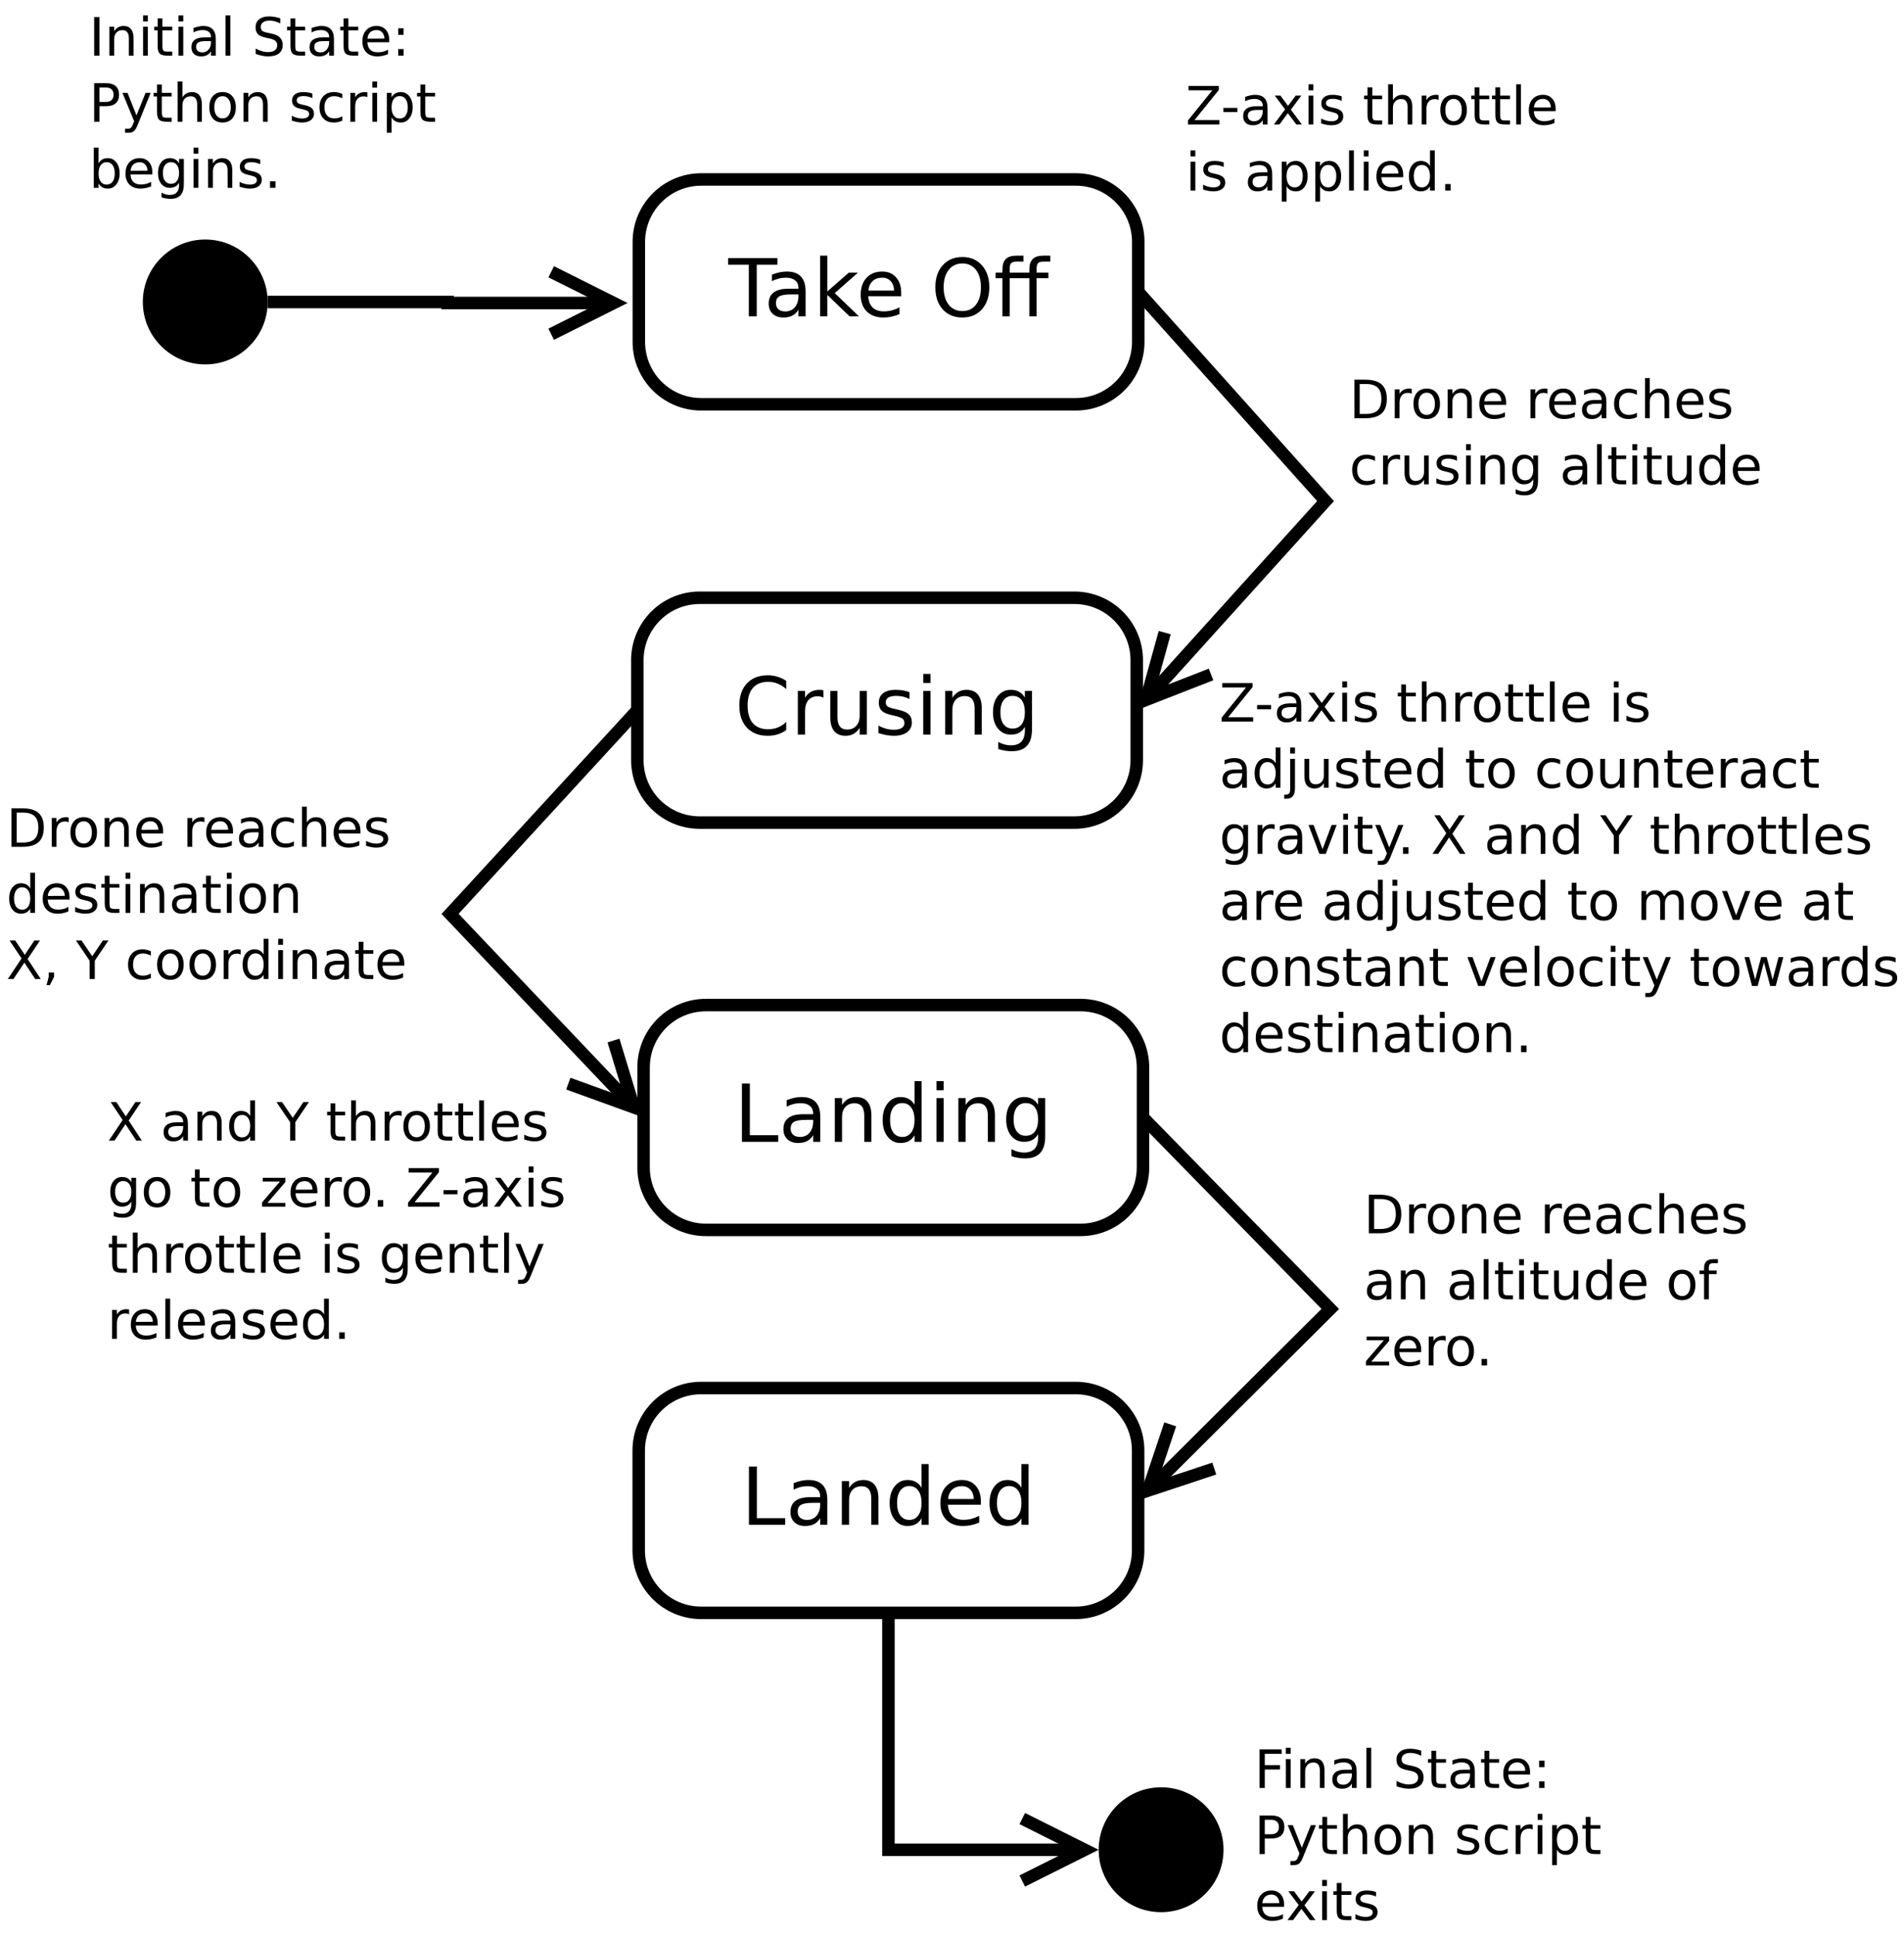 <?xml version="1.0" encoding="UTF-8"?>
<svg xmlns="http://www.w3.org/2000/svg" xmlns:xlink="http://www.w3.org/1999/xlink" width="305pt" height="310pt" viewBox="0 0 305 310" version="1.1">
<defs>
<g>
<symbol overflow="visible" id="glyph0-0">
<path style="stroke:none;" d="M 0.641 2.266 L 0.641 -9.016 L 7.031 -9.016 L 7.031 2.266 Z M 1.359 1.547 L 6.328 1.547 L 6.328 -8.297 L 1.359 -8.297 Z M 1.359 1.547 "/>
</symbol>
<symbol overflow="visible" id="glyph0-1">
<path style="stroke:none;" d="M -0.031 -9.328 L 7.859 -9.328 L 7.859 -8.266 L 4.547 -8.266 L 4.547 0 L 3.281 0 L 3.281 -8.266 L -0.031 -8.266 Z M -0.031 -9.328 "/>
</symbol>
<symbol overflow="visible" id="glyph0-2">
<path style="stroke:none;" d="M 4.391 -3.516 C 3.461 -3.516 2.816 -3.406 2.453 -3.188 C 2.098 -2.977 1.922 -2.617 1.922 -2.109 C 1.922 -1.703 2.051 -1.379 2.312 -1.141 C 2.582 -0.898 2.953 -0.781 3.422 -0.781 C 4.055 -0.781 4.566 -1.004 4.953 -1.453 C 5.336 -1.91 5.531 -2.516 5.531 -3.266 L 5.531 -3.516 Z M 6.672 -4 L 6.672 0 L 5.531 0 L 5.531 -1.062 C 5.27 -0.633 4.941 -0.316 4.547 -0.109 C 4.16 0.086 3.68 0.188 3.109 0.188 C 2.391 0.188 1.816 -0.016 1.391 -0.422 C 0.973 -0.828 0.766 -1.363 0.766 -2.031 C 0.766 -2.82 1.023 -3.414 1.547 -3.812 C 2.078 -4.219 2.867 -4.422 3.922 -4.422 L 5.531 -4.422 L 5.531 -4.531 C 5.531 -5.062 5.352 -5.469 5 -5.75 C 4.656 -6.039 4.172 -6.188 3.547 -6.188 C 3.141 -6.188 2.75 -6.141 2.375 -6.047 C 2 -5.953 1.633 -5.812 1.281 -5.625 L 1.281 -6.672 C 1.695 -6.836 2.102 -6.961 2.5 -7.047 C 2.895 -7.129 3.281 -7.172 3.656 -7.172 C 4.676 -7.172 5.43 -6.906 5.922 -6.375 C 6.422 -5.852 6.672 -5.062 6.672 -4 Z M 6.672 -4 "/>
</symbol>
<symbol overflow="visible" id="glyph0-3">
<path style="stroke:none;" d="M 1.156 -9.719 L 2.312 -9.719 L 2.312 -3.984 L 5.75 -7 L 7.219 -7 L 3.5 -3.719 L 7.375 0 L 5.875 0 L 2.312 -3.422 L 2.312 0 L 1.156 0 Z M 1.156 -9.719 "/>
</symbol>
<symbol overflow="visible" id="glyph0-4">
<path style="stroke:none;" d="M 7.188 -3.781 L 7.188 -3.219 L 1.906 -3.219 C 1.957 -2.426 2.195 -1.82 2.625 -1.406 C 3.051 -1 3.645 -0.797 4.406 -0.797 C 4.844 -0.797 5.27 -0.848 5.688 -0.953 C 6.102 -1.066 6.516 -1.227 6.922 -1.438 L 6.922 -0.359 C 6.516 -0.18 6.094 -0.047 5.656 0.047 C 5.219 0.141 4.781 0.188 4.344 0.188 C 3.219 0.188 2.328 -0.133 1.672 -0.781 C 1.023 -1.438 0.703 -2.32 0.703 -3.438 C 0.703 -4.582 1.008 -5.488 1.625 -6.156 C 2.25 -6.832 3.086 -7.172 4.141 -7.172 C 5.078 -7.172 5.816 -6.863 6.359 -6.25 C 6.91 -5.645 7.188 -4.82 7.188 -3.781 Z M 6.047 -4.125 C 6.035 -4.75 5.859 -5.25 5.516 -5.625 C 5.172 -6 4.719 -6.188 4.156 -6.188 C 3.508 -6.188 2.992 -6.004 2.609 -5.641 C 2.223 -5.285 2 -4.781 1.938 -4.125 Z M 6.047 -4.125 "/>
</symbol>
<symbol overflow="visible" id="glyph0-5">
<path style="stroke:none;" d=""/>
</symbol>
<symbol overflow="visible" id="glyph0-6">
<path style="stroke:none;" d="M 5.047 -8.469 C 4.129 -8.469 3.398 -8.125 2.859 -7.438 C 2.316 -6.758 2.047 -5.832 2.047 -4.656 C 2.047 -3.477 2.316 -2.547 2.859 -1.859 C 3.398 -1.18 4.129 -0.844 5.047 -0.844 C 5.961 -0.844 6.688 -1.18 7.219 -1.859 C 7.75 -2.547 8.016 -3.477 8.016 -4.656 C 8.016 -5.832 7.75 -6.758 7.219 -7.438 C 6.688 -8.125 5.961 -8.469 5.047 -8.469 Z M 5.047 -9.5 C 6.348 -9.5 7.391 -9.055 8.172 -8.172 C 8.961 -7.297 9.359 -6.125 9.359 -4.656 C 9.359 -3.188 8.961 -2.008 8.172 -1.125 C 7.391 -0.25 6.348 0.188 5.047 0.188 C 3.734 0.188 2.68 -0.25 1.891 -1.125 C 1.109 -2 0.719 -3.176 0.719 -4.656 C 0.719 -6.125 1.109 -7.297 1.891 -8.172 C 2.68 -9.055 3.734 -9.5 5.047 -9.5 Z M 5.047 -9.5 "/>
</symbol>
<symbol overflow="visible" id="glyph0-7">
<path style="stroke:none;" d="M 9.062 -9.719 L 9.062 -8.766 L 7.953 -8.766 C 7.547 -8.766 7.258 -8.68 7.094 -8.516 C 6.938 -8.348 6.859 -8.047 6.859 -7.609 L 6.859 -7 L 8.75 -7 L 8.75 -6.109 L 6.859 -6.109 L 6.859 0 L 5.703 0 L 5.703 -6.109 L 2.547 -6.109 L 2.547 0 L 1.391 0 L 1.391 -6.109 L 0.297 -6.109 L 0.297 -7 L 1.391 -7 L 1.391 -7.484 C 1.391 -8.266 1.57 -8.832 1.938 -9.188 C 2.301 -9.539 2.875 -9.719 3.656 -9.719 L 4.75 -9.719 L 4.75 -8.766 L 3.656 -8.766 C 3.238 -8.766 2.945 -8.68 2.781 -8.516 C 2.625 -8.348 2.547 -8.047 2.547 -7.609 L 2.547 -7 L 5.703 -7 L 5.703 -7.484 C 5.703 -8.266 5.883 -8.832 6.25 -9.188 C 6.613 -9.539 7.188 -9.719 7.969 -9.719 Z M 9.062 -9.719 "/>
</symbol>
<symbol overflow="visible" id="glyph0-8">
<path style="stroke:none;" d="M 8.234 -8.609 L 8.234 -7.281 C 7.816 -7.676 7.363 -7.969 6.875 -8.156 C 6.395 -8.352 5.883 -8.453 5.344 -8.453 C 4.281 -8.453 3.461 -8.125 2.891 -7.469 C 2.328 -6.82 2.047 -5.883 2.047 -4.656 C 2.047 -3.426 2.328 -2.484 2.891 -1.828 C 3.461 -1.18 4.281 -0.859 5.344 -0.859 C 5.883 -0.859 6.395 -0.953 6.875 -1.141 C 7.363 -1.336 7.816 -1.633 8.234 -2.031 L 8.234 -0.719 C 7.797 -0.414 7.328 -0.188 6.828 -0.031 C 6.336 0.113 5.82 0.188 5.281 0.188 C 3.863 0.188 2.75 -0.242 1.938 -1.109 C 1.125 -1.973 0.719 -3.156 0.719 -4.656 C 0.719 -6.156 1.125 -7.336 1.938 -8.203 C 2.75 -9.066 3.863 -9.5 5.281 -9.5 C 5.832 -9.5 6.352 -9.422 6.844 -9.266 C 7.344 -9.117 7.805 -8.898 8.234 -8.609 Z M 8.234 -8.609 "/>
</symbol>
<symbol overflow="visible" id="glyph0-9">
<path style="stroke:none;" d="M 5.266 -5.922 C 5.129 -5.992 4.984 -6.047 4.828 -6.078 C 4.68 -6.117 4.52 -6.141 4.344 -6.141 C 3.688 -6.141 3.18 -5.926 2.828 -5.5 C 2.484 -5.082 2.312 -4.477 2.312 -3.688 L 2.312 0 L 1.156 0 L 1.156 -7 L 2.312 -7 L 2.312 -5.906 C 2.562 -6.332 2.879 -6.648 3.266 -6.859 C 3.648 -7.066 4.117 -7.172 4.672 -7.172 C 4.754 -7.172 4.844 -7.164 4.938 -7.156 C 5.031 -7.145 5.133 -7.129 5.25 -7.109 Z M 5.266 -5.922 "/>
</symbol>
<symbol overflow="visible" id="glyph0-10">
<path style="stroke:none;" d="M 1.094 -2.766 L 1.094 -7 L 2.234 -7 L 2.234 -2.812 C 2.234 -2.145 2.363 -1.645 2.625 -1.312 C 2.883 -0.977 3.27 -0.812 3.781 -0.812 C 4.406 -0.812 4.895 -1.008 5.25 -1.406 C 5.613 -1.801 5.797 -2.344 5.797 -3.031 L 5.797 -7 L 6.953 -7 L 6.953 0 L 5.797 0 L 5.797 -1.078 C 5.516 -0.648 5.191 -0.332 4.828 -0.125 C 4.461 0.082 4.035 0.188 3.547 0.188 C 2.742 0.188 2.133 -0.062 1.719 -0.562 C 1.301 -1.062 1.094 -1.797 1.094 -2.766 Z M 3.984 -7.172 Z M 3.984 -7.172 "/>
</symbol>
<symbol overflow="visible" id="glyph0-11">
<path style="stroke:none;" d="M 5.672 -6.797 L 5.672 -5.703 C 5.348 -5.867 5.008 -5.992 4.656 -6.078 C 4.301 -6.16 3.938 -6.203 3.562 -6.203 C 3 -6.203 2.57 -6.113 2.281 -5.938 C 2 -5.77 1.859 -5.508 1.859 -5.156 C 1.859 -4.883 1.957 -4.672 2.156 -4.516 C 2.363 -4.367 2.773 -4.227 3.391 -4.094 L 3.781 -4 C 4.602 -3.832 5.188 -3.586 5.531 -3.266 C 5.875 -2.941 6.047 -2.5 6.047 -1.938 C 6.047 -1.281 5.785 -0.758 5.266 -0.375 C 4.754 0 4.051 0.188 3.156 0.188 C 2.781 0.188 2.391 0.148 1.984 0.078 C 1.578 0.004 1.145 -0.102 0.688 -0.25 L 0.688 -1.438 C 1.113 -1.219 1.531 -1.051 1.938 -0.938 C 2.352 -0.832 2.766 -0.781 3.172 -0.781 C 3.711 -0.781 4.129 -0.875 4.422 -1.062 C 4.711 -1.25 4.859 -1.508 4.859 -1.844 C 4.859 -2.156 4.754 -2.395 4.547 -2.562 C 4.336 -2.727 3.875 -2.891 3.156 -3.047 L 2.766 -3.141 C 2.047 -3.285 1.531 -3.516 1.219 -3.828 C 0.906 -4.141 0.75 -4.566 0.75 -5.109 C 0.75 -5.766 0.977 -6.27 1.438 -6.625 C 1.906 -6.988 2.57 -7.172 3.438 -7.172 C 3.852 -7.172 4.25 -7.141 4.625 -7.078 C 5 -7.016 5.348 -6.922 5.672 -6.797 Z M 5.672 -6.797 "/>
</symbol>
<symbol overflow="visible" id="glyph0-12">
<path style="stroke:none;" d="M 1.203 -7 L 2.359 -7 L 2.359 0 L 1.203 0 Z M 1.203 -9.719 L 2.359 -9.719 L 2.359 -8.266 L 1.203 -8.266 Z M 1.203 -9.719 "/>
</symbol>
<symbol overflow="visible" id="glyph0-13">
<path style="stroke:none;" d="M 7.016 -4.219 L 7.016 0 L 5.875 0 L 5.875 -4.188 C 5.875 -4.852 5.742 -5.348 5.484 -5.672 C 5.223 -6.004 4.836 -6.172 4.328 -6.172 C 3.703 -6.172 3.207 -5.973 2.844 -5.578 C 2.488 -5.18 2.312 -4.641 2.312 -3.953 L 2.312 0 L 1.156 0 L 1.156 -7 L 2.312 -7 L 2.312 -5.906 C 2.594 -6.332 2.914 -6.648 3.281 -6.859 C 3.656 -7.066 4.086 -7.172 4.578 -7.172 C 5.379 -7.172 5.984 -6.922 6.391 -6.422 C 6.805 -5.922 7.016 -5.188 7.016 -4.219 Z M 7.016 -4.219 "/>
</symbol>
<symbol overflow="visible" id="glyph0-14">
<path style="stroke:none;" d="M 5.812 -3.578 C 5.812 -4.41 5.641 -5.055 5.297 -5.516 C 4.953 -5.973 4.469 -6.203 3.844 -6.203 C 3.227 -6.203 2.75 -5.973 2.406 -5.516 C 2.062 -5.055 1.891 -4.41 1.891 -3.578 C 1.891 -2.754 2.062 -2.113 2.406 -1.656 C 2.75 -1.195 3.227 -0.969 3.844 -0.969 C 4.469 -0.969 4.953 -1.195 5.297 -1.656 C 5.641 -2.113 5.812 -2.754 5.812 -3.578 Z M 6.953 -0.875 C 6.953 0.32 6.688 1.207 6.156 1.781 C 5.633 2.363 4.828 2.656 3.734 2.656 C 3.328 2.656 2.945 2.625 2.594 2.562 C 2.238 2.508 1.891 2.422 1.547 2.297 L 1.547 1.172 C 1.891 1.359 2.223 1.492 2.547 1.578 C 2.879 1.672 3.219 1.719 3.562 1.719 C 4.312 1.719 4.875 1.52 5.25 1.125 C 5.625 0.727 5.812 0.133 5.812 -0.656 L 5.812 -1.234 C 5.57 -0.816 5.266 -0.504 4.891 -0.297 C 4.523 -0.098 4.082 0 3.562 0 C 2.707 0 2.016 -0.328 1.484 -0.984 C 0.961 -1.641 0.703 -2.504 0.703 -3.578 C 0.703 -4.66 0.961 -5.531 1.484 -6.188 C 2.016 -6.844 2.707 -7.172 3.562 -7.172 C 4.082 -7.172 4.523 -7.066 4.891 -6.859 C 5.266 -6.648 5.57 -6.344 5.812 -5.938 L 5.812 -7 L 6.953 -7 Z M 6.953 -0.875 "/>
</symbol>
<symbol overflow="visible" id="glyph0-15">
<path style="stroke:none;" d="M 1.25 -9.328 L 2.516 -9.328 L 2.516 -1.062 L 7.062 -1.062 L 7.062 0 L 1.25 0 Z M 1.25 -9.328 "/>
</symbol>
<symbol overflow="visible" id="glyph0-16">
<path style="stroke:none;" d="M 5.812 -5.938 L 5.812 -9.719 L 6.953 -9.719 L 6.953 0 L 5.812 0 L 5.812 -1.047 C 5.57 -0.629 5.266 -0.316 4.891 -0.109 C 4.523 0.086 4.082 0.188 3.562 0.188 C 2.719 0.188 2.031 -0.148 1.5 -0.828 C 0.969 -1.504 0.703 -2.395 0.703 -3.5 C 0.703 -4.594 0.969 -5.477 1.5 -6.156 C 2.031 -6.832 2.719 -7.172 3.562 -7.172 C 4.082 -7.172 4.523 -7.066 4.891 -6.859 C 5.266 -6.66 5.57 -6.352 5.812 -5.938 Z M 1.891 -3.5 C 1.891 -2.645 2.062 -1.977 2.406 -1.5 C 2.758 -1.02 3.238 -0.781 3.844 -0.781 C 4.457 -0.781 4.938 -1.02 5.281 -1.5 C 5.633 -1.977 5.812 -2.645 5.812 -3.5 C 5.812 -4.344 5.633 -5.004 5.281 -5.484 C 4.938 -5.961 4.457 -6.203 3.844 -6.203 C 3.238 -6.203 2.758 -5.961 2.406 -5.484 C 2.062 -5.004 1.891 -4.344 1.891 -3.5 Z M 1.891 -3.5 "/>
</symbol>
<symbol overflow="visible" id="glyph1-0">
<path style="stroke:none;" d="M 0.422 1.5 L 0.422 -5.969 L 4.656 -5.969 L 4.656 1.5 Z M 0.891 1.031 L 4.188 1.031 L 4.188 -5.5 L 0.891 -5.5 Z M 0.891 1.031 "/>
</symbol>
<symbol overflow="visible" id="glyph1-1">
<path style="stroke:none;" d="M 0.828 -6.172 L 1.672 -6.172 L 1.672 0 L 0.828 0 Z M 0.828 -6.172 "/>
</symbol>
<symbol overflow="visible" id="glyph1-2">
<path style="stroke:none;" d="M 4.641 -2.797 L 4.641 0 L 3.891 0 L 3.891 -2.766 C 3.891 -3.203 3.801 -3.531 3.625 -3.75 C 3.457 -3.969 3.203 -4.078 2.859 -4.078 C 2.453 -4.078 2.129 -3.945 1.891 -3.688 C 1.648 -3.426 1.531 -3.07 1.531 -2.625 L 1.531 0 L 0.766 0 L 0.766 -4.625 L 1.531 -4.625 L 1.531 -3.906 C 1.719 -4.188 1.93 -4.395 2.172 -4.531 C 2.422 -4.676 2.707 -4.75 3.031 -4.75 C 3.562 -4.75 3.961 -4.582 4.234 -4.25 C 4.504 -3.914 4.641 -3.43 4.641 -2.797 Z M 4.641 -2.797 "/>
</symbol>
<symbol overflow="visible" id="glyph1-3">
<path style="stroke:none;" d="M 0.797 -4.625 L 1.562 -4.625 L 1.562 0 L 0.797 0 Z M 0.797 -6.438 L 1.562 -6.438 L 1.562 -5.469 L 0.797 -5.469 Z M 0.797 -6.438 "/>
</symbol>
<symbol overflow="visible" id="glyph1-4">
<path style="stroke:none;" d="M 1.547 -5.953 L 1.547 -4.625 L 3.125 -4.625 L 3.125 -4.047 L 1.547 -4.047 L 1.547 -1.531 C 1.547 -1.145 1.598 -0.898 1.703 -0.797 C 1.805 -0.691 2.02 -0.641 2.344 -0.641 L 3.125 -0.641 L 3.125 0 L 2.344 0 C 1.75 0 1.336 -0.109 1.109 -0.328 C 0.891 -0.547 0.781 -0.945 0.781 -1.531 L 0.781 -4.047 L 0.234 -4.047 L 0.234 -4.625 L 0.781 -4.625 L 0.781 -5.953 Z M 1.547 -5.953 "/>
</symbol>
<symbol overflow="visible" id="glyph1-5">
<path style="stroke:none;" d="M 2.906 -2.328 C 2.289 -2.328 1.863 -2.254 1.625 -2.109 C 1.383 -1.973 1.266 -1.734 1.266 -1.391 C 1.266 -1.129 1.352 -0.914 1.531 -0.75 C 1.707 -0.594 1.953 -0.516 2.266 -0.516 C 2.68 -0.516 3.016 -0.664 3.266 -0.969 C 3.523 -1.27 3.656 -1.664 3.656 -2.156 L 3.656 -2.328 Z M 4.422 -2.641 L 4.422 0 L 3.656 0 L 3.656 -0.703 C 3.488 -0.422 3.273 -0.211 3.016 -0.078 C 2.754 0.055 2.438 0.125 2.062 0.125 C 1.582 0.125 1.203 -0.004 0.922 -0.266 C 0.648 -0.535 0.516 -0.895 0.516 -1.344 C 0.516 -1.863 0.688 -2.254 1.031 -2.516 C 1.383 -2.785 1.906 -2.922 2.594 -2.922 L 3.656 -2.922 L 3.656 -3 C 3.656 -3.344 3.539 -3.609 3.312 -3.797 C 3.082 -3.992 2.758 -4.094 2.344 -4.094 C 2.082 -4.094 1.82 -4.062 1.562 -4 C 1.312 -3.938 1.07 -3.844 0.844 -3.719 L 0.844 -4.422 C 1.125 -4.523 1.395 -4.602 1.656 -4.656 C 1.914 -4.719 2.172 -4.75 2.422 -4.75 C 3.086 -4.75 3.586 -4.57 3.922 -4.219 C 4.254 -3.875 4.422 -3.348 4.422 -2.641 Z M 4.422 -2.641 "/>
</symbol>
<symbol overflow="visible" id="glyph1-6">
<path style="stroke:none;" d="M 0.797 -6.438 L 1.562 -6.438 L 1.562 0 L 0.797 0 Z M 0.797 -6.438 "/>
</symbol>
<symbol overflow="visible" id="glyph1-7">
<path style="stroke:none;" d=""/>
</symbol>
<symbol overflow="visible" id="glyph1-8">
<path style="stroke:none;" d="M 4.531 -5.969 L 4.531 -5.156 C 4.219 -5.312 3.922 -5.426 3.641 -5.5 C 3.359 -5.57 3.082 -5.609 2.812 -5.609 C 2.363 -5.609 2.016 -5.52 1.766 -5.344 C 1.516 -5.164 1.391 -4.914 1.391 -4.594 C 1.391 -4.32 1.473 -4.113 1.641 -3.969 C 1.805 -3.832 2.117 -3.723 2.578 -3.641 L 3.078 -3.531 C 3.703 -3.414 4.16 -3.207 4.453 -2.906 C 4.754 -2.602 4.906 -2.203 4.906 -1.703 C 4.906 -1.109 4.703 -0.656 4.297 -0.344 C 3.898 -0.031 3.312 0.125 2.531 0.125 C 2.238 0.125 1.926 0.086 1.594 0.016 C 1.27 -0.047 0.93 -0.141 0.578 -0.266 L 0.578 -1.141 C 0.922 -0.941 1.254 -0.797 1.578 -0.703 C 1.898 -0.609 2.219 -0.562 2.531 -0.562 C 3.008 -0.562 3.379 -0.656 3.641 -0.844 C 3.898 -1.031 4.031 -1.297 4.031 -1.641 C 4.031 -1.941 3.938 -2.176 3.75 -2.344 C 3.562 -2.52 3.258 -2.648 2.844 -2.734 L 2.328 -2.844 C 1.703 -2.957 1.25 -3.145 0.969 -3.406 C 0.695 -3.676 0.562 -4.051 0.562 -4.531 C 0.562 -5.07 0.754 -5.5 1.141 -5.812 C 1.523 -6.125 2.051 -6.281 2.719 -6.281 C 3.008 -6.281 3.305 -6.254 3.609 -6.203 C 3.91 -6.148 4.219 -6.07 4.531 -5.969 Z M 4.531 -5.969 "/>
</symbol>
<symbol overflow="visible" id="glyph1-9">
<path style="stroke:none;" d="M 4.766 -2.5 L 4.766 -2.141 L 1.266 -2.141 C 1.297 -1.609 1.453 -1.207 1.734 -0.938 C 2.016 -0.664 2.41 -0.531 2.922 -0.531 C 3.211 -0.531 3.492 -0.562 3.766 -0.625 C 4.035 -0.695 4.305 -0.805 4.578 -0.953 L 4.578 -0.234 C 4.305 -0.117 4.023 -0.031 3.734 0.031 C 3.453 0.094 3.164 0.125 2.875 0.125 C 2.133 0.125 1.547 -0.086 1.109 -0.516 C 0.68 -0.953 0.469 -1.535 0.469 -2.266 C 0.469 -3.023 0.672 -3.629 1.078 -4.078 C 1.492 -4.523 2.047 -4.75 2.734 -4.75 C 3.359 -4.75 3.852 -4.547 4.219 -4.141 C 4.582 -3.742 4.766 -3.195 4.766 -2.5 Z M 4 -2.734 C 3.988 -3.148 3.867 -3.477 3.641 -3.719 C 3.422 -3.969 3.125 -4.094 2.75 -4.094 C 2.32 -4.094 1.977 -3.973 1.719 -3.734 C 1.469 -3.492 1.32 -3.156 1.281 -2.719 Z M 4 -2.734 "/>
</symbol>
<symbol overflow="visible" id="glyph1-10">
<path style="stroke:none;" d="M 1 -1.047 L 1.859 -1.047 L 1.859 0 L 1 0 Z M 1 -4.375 L 1.859 -4.375 L 1.859 -3.328 L 1 -3.328 Z M 1 -4.375 "/>
</symbol>
<symbol overflow="visible" id="glyph1-11">
<path style="stroke:none;" d="M 1.672 -5.484 L 1.672 -3.172 L 2.719 -3.172 C 3.102 -3.172 3.398 -3.27 3.609 -3.469 C 3.828 -3.664 3.938 -3.953 3.938 -4.328 C 3.938 -4.703 3.828 -4.988 3.609 -5.188 C 3.398 -5.383 3.102 -5.484 2.719 -5.484 Z M 0.828 -6.172 L 2.719 -6.172 C 3.406 -6.172 3.926 -6.016 4.281 -5.703 C 4.633 -5.391 4.812 -4.93 4.812 -4.328 C 4.812 -3.723 4.633 -3.266 4.281 -2.953 C 3.926 -2.641 3.406 -2.484 2.719 -2.484 L 1.672 -2.484 L 1.672 0 L 0.828 0 Z M 0.828 -6.172 "/>
</symbol>
<symbol overflow="visible" id="glyph1-12">
<path style="stroke:none;" d="M 2.719 0.438 C 2.508 0.977 2.301 1.332 2.094 1.5 C 1.895 1.676 1.625 1.766 1.281 1.766 L 0.672 1.766 L 0.672 1.125 L 1.109 1.125 C 1.328 1.125 1.492 1.07 1.609 0.969 C 1.723 0.875 1.848 0.641 1.984 0.266 L 2.125 -0.078 L 0.25 -4.625 L 1.062 -4.625 L 2.5 -1.016 L 3.953 -4.625 L 4.766 -4.625 Z M 2.719 0.438 "/>
</symbol>
<symbol overflow="visible" id="glyph1-13">
<path style="stroke:none;" d="M 4.641 -2.797 L 4.641 0 L 3.891 0 L 3.891 -2.766 C 3.891 -3.203 3.801 -3.531 3.625 -3.75 C 3.457 -3.969 3.203 -4.078 2.859 -4.078 C 2.453 -4.078 2.129 -3.945 1.891 -3.688 C 1.648 -3.426 1.531 -3.07 1.531 -2.625 L 1.531 0 L 0.766 0 L 0.766 -6.438 L 1.531 -6.438 L 1.531 -3.906 C 1.719 -4.188 1.93 -4.395 2.172 -4.531 C 2.422 -4.676 2.707 -4.75 3.031 -4.75 C 3.562 -4.75 3.961 -4.582 4.234 -4.25 C 4.504 -3.914 4.641 -3.43 4.641 -2.797 Z M 4.641 -2.797 "/>
</symbol>
<symbol overflow="visible" id="glyph1-14">
<path style="stroke:none;" d="M 2.594 -4.094 C 2.188 -4.094 1.863 -3.93 1.625 -3.609 C 1.383 -3.297 1.266 -2.863 1.266 -2.312 C 1.266 -1.758 1.383 -1.32 1.625 -1 C 1.863 -0.688 2.188 -0.531 2.594 -0.531 C 3 -0.531 3.316 -0.688 3.547 -1 C 3.785 -1.32 3.906 -1.758 3.906 -2.312 C 3.906 -2.863 3.785 -3.297 3.547 -3.609 C 3.316 -3.93 3 -4.094 2.594 -4.094 Z M 2.594 -4.75 C 3.25 -4.75 3.766 -4.531 4.141 -4.094 C 4.523 -3.664 4.719 -3.07 4.719 -2.312 C 4.719 -1.551 4.523 -0.953 4.141 -0.516 C 3.766 -0.086 3.25 0.125 2.594 0.125 C 1.926 0.125 1.406 -0.086 1.031 -0.516 C 0.656 -0.953 0.469 -1.551 0.469 -2.312 C 0.469 -3.07 0.656 -3.664 1.031 -4.094 C 1.406 -4.531 1.926 -4.75 2.594 -4.75 Z M 2.594 -4.75 "/>
</symbol>
<symbol overflow="visible" id="glyph1-15">
<path style="stroke:none;" d="M 3.75 -4.5 L 3.75 -3.781 C 3.531 -3.883 3.305 -3.961 3.078 -4.016 C 2.848 -4.078 2.609 -4.109 2.359 -4.109 C 1.984 -4.109 1.703 -4.051 1.516 -3.938 C 1.328 -3.82 1.234 -3.645 1.234 -3.406 C 1.234 -3.227 1.301 -3.086 1.438 -2.984 C 1.57 -2.891 1.844 -2.797 2.25 -2.703 L 2.5 -2.656 C 3.039 -2.539 3.426 -2.375 3.656 -2.156 C 3.883 -1.945 4 -1.656 4 -1.281 C 4 -0.844 3.828 -0.5 3.484 -0.25 C 3.148 0 2.68 0.125 2.078 0.125 C 1.836 0.125 1.582 0.098 1.312 0.047 C 1.039 -0.004 0.754 -0.078 0.453 -0.172 L 0.453 -0.953 C 0.734 -0.805 1.008 -0.695 1.281 -0.625 C 1.562 -0.551 1.832 -0.516 2.094 -0.516 C 2.457 -0.516 2.734 -0.578 2.922 -0.703 C 3.117 -0.828 3.219 -1 3.219 -1.219 C 3.219 -1.426 3.145 -1.582 3 -1.688 C 2.863 -1.801 2.562 -1.91 2.094 -2.016 L 1.828 -2.078 C 1.359 -2.172 1.016 -2.32 0.797 -2.531 C 0.586 -2.738 0.484 -3.02 0.484 -3.375 C 0.484 -3.812 0.641 -4.148 0.953 -4.391 C 1.266 -4.629 1.703 -4.75 2.266 -4.75 C 2.547 -4.75 2.812 -4.727 3.062 -4.688 C 3.312 -4.645 3.539 -4.582 3.75 -4.5 Z M 3.75 -4.5 "/>
</symbol>
<symbol overflow="visible" id="glyph1-16">
<path style="stroke:none;" d="M 4.125 -4.453 L 4.125 -3.75 C 3.914 -3.863 3.703 -3.945 3.484 -4 C 3.266 -4.062 3.047 -4.094 2.828 -4.094 C 2.336 -4.094 1.953 -3.938 1.672 -3.625 C 1.398 -3.312 1.266 -2.875 1.266 -2.312 C 1.266 -1.75 1.398 -1.312 1.672 -1 C 1.953 -0.688 2.336 -0.531 2.828 -0.531 C 3.047 -0.531 3.266 -0.555 3.484 -0.609 C 3.703 -0.672 3.914 -0.758 4.125 -0.875 L 4.125 -0.172 C 3.914 -0.078 3.695 -0.004 3.469 0.047 C 3.238 0.098 3 0.125 2.75 0.125 C 2.051 0.125 1.492 -0.094 1.078 -0.531 C 0.672 -0.969 0.469 -1.562 0.469 -2.312 C 0.469 -3.062 0.676 -3.656 1.094 -4.094 C 1.508 -4.531 2.078 -4.75 2.797 -4.75 C 3.023 -4.75 3.25 -4.723 3.469 -4.672 C 3.695 -4.617 3.914 -4.547 4.125 -4.453 Z M 4.125 -4.453 "/>
</symbol>
<symbol overflow="visible" id="glyph1-17">
<path style="stroke:none;" d="M 3.484 -3.922 C 3.398 -3.973 3.305 -4.008 3.203 -4.031 C 3.098 -4.051 2.988 -4.062 2.875 -4.062 C 2.438 -4.062 2.102 -3.922 1.875 -3.641 C 1.645 -3.359 1.531 -2.957 1.531 -2.438 L 1.531 0 L 0.766 0 L 0.766 -4.625 L 1.531 -4.625 L 1.531 -3.906 C 1.695 -4.188 1.906 -4.395 2.156 -4.531 C 2.414 -4.676 2.727 -4.75 3.094 -4.75 C 3.145 -4.75 3.203 -4.742 3.266 -4.734 C 3.328 -4.723 3.398 -4.711 3.484 -4.703 Z M 3.484 -3.922 "/>
</symbol>
<symbol overflow="visible" id="glyph1-18">
<path style="stroke:none;" d="M 1.531 -0.688 L 1.531 1.766 L 0.766 1.766 L 0.766 -4.625 L 1.531 -4.625 L 1.531 -3.922 C 1.695 -4.203 1.898 -4.41 2.141 -4.547 C 2.379 -4.68 2.672 -4.75 3.016 -4.75 C 3.578 -4.75 4.031 -4.523 4.375 -4.078 C 4.727 -3.629 4.906 -3.039 4.906 -2.312 C 4.906 -1.582 4.727 -0.992 4.375 -0.547 C 4.031 -0.098 3.578 0.125 3.016 0.125 C 2.672 0.125 2.379 0.055 2.141 -0.078 C 1.898 -0.211 1.695 -0.414 1.531 -0.688 Z M 4.125 -2.312 C 4.125 -2.875 4.008 -3.312 3.781 -3.625 C 3.551 -3.945 3.234 -4.109 2.828 -4.109 C 2.422 -4.109 2.102 -3.945 1.875 -3.625 C 1.645 -3.312 1.531 -2.875 1.531 -2.312 C 1.531 -1.75 1.645 -1.305 1.875 -0.984 C 2.102 -0.672 2.422 -0.516 2.828 -0.516 C 3.234 -0.516 3.551 -0.672 3.781 -0.984 C 4.008 -1.305 4.125 -1.75 4.125 -2.312 Z M 4.125 -2.312 "/>
</symbol>
<symbol overflow="visible" id="glyph1-19">
<path style="stroke:none;" d="M 4.125 -2.312 C 4.125 -2.875 4.008 -3.312 3.781 -3.625 C 3.551 -3.945 3.234 -4.109 2.828 -4.109 C 2.422 -4.109 2.102 -3.945 1.875 -3.625 C 1.645 -3.312 1.531 -2.875 1.531 -2.312 C 1.531 -1.75 1.645 -1.305 1.875 -0.984 C 2.102 -0.672 2.422 -0.516 2.828 -0.516 C 3.234 -0.516 3.551 -0.672 3.781 -0.984 C 4.008 -1.305 4.125 -1.75 4.125 -2.312 Z M 1.531 -3.922 C 1.695 -4.203 1.898 -4.41 2.141 -4.547 C 2.379 -4.68 2.672 -4.75 3.016 -4.75 C 3.578 -4.75 4.031 -4.523 4.375 -4.078 C 4.727 -3.629 4.906 -3.039 4.906 -2.312 C 4.906 -1.582 4.727 -0.992 4.375 -0.547 C 4.031 -0.098 3.578 0.125 3.016 0.125 C 2.672 0.125 2.379 0.055 2.141 -0.078 C 1.898 -0.211 1.695 -0.414 1.531 -0.688 L 1.531 0 L 0.766 0 L 0.766 -6.438 L 1.531 -6.438 Z M 1.531 -3.922 "/>
</symbol>
<symbol overflow="visible" id="glyph1-20">
<path style="stroke:none;" d="M 3.844 -2.375 C 3.844 -2.926 3.727 -3.352 3.5 -3.656 C 3.27 -3.957 2.953 -4.109 2.547 -4.109 C 2.141 -4.109 1.82 -3.957 1.594 -3.656 C 1.363 -3.352 1.25 -2.926 1.25 -2.375 C 1.25 -1.82 1.363 -1.395 1.594 -1.094 C 1.82 -0.789 2.141 -0.641 2.547 -0.641 C 2.953 -0.641 3.27 -0.789 3.5 -1.094 C 3.727 -1.395 3.844 -1.82 3.844 -2.375 Z M 4.609 -0.578 C 4.609 0.211 4.43 0.801 4.078 1.188 C 3.734 1.57 3.195 1.766 2.469 1.766 C 2.207 1.766 1.957 1.742 1.719 1.703 C 1.477 1.66 1.25 1.598 1.031 1.516 L 1.031 0.781 C 1.25 0.895 1.469 0.984 1.688 1.047 C 1.906 1.109 2.129 1.141 2.359 1.141 C 2.848 1.141 3.219 1.004 3.469 0.734 C 3.719 0.473 3.844 0.082 3.844 -0.438 L 3.844 -0.812 C 3.688 -0.539 3.484 -0.336 3.234 -0.203 C 2.992 -0.066 2.703 0 2.359 0 C 1.797 0 1.336 -0.211 0.984 -0.641 C 0.641 -1.078 0.469 -1.656 0.469 -2.375 C 0.469 -3.082 0.641 -3.656 0.984 -4.094 C 1.336 -4.531 1.797 -4.75 2.359 -4.75 C 2.703 -4.75 2.992 -4.68 3.234 -4.547 C 3.484 -4.41 3.688 -4.203 3.844 -3.922 L 3.844 -4.625 L 4.609 -4.625 Z M 4.609 -0.578 "/>
</symbol>
<symbol overflow="visible" id="glyph1-21">
<path style="stroke:none;" d="M 0.906 -1.047 L 1.781 -1.047 L 1.781 0 L 0.906 0 Z M 0.906 -1.047 "/>
</symbol>
<symbol overflow="visible" id="glyph1-22">
<path style="stroke:none;" d="M 0.828 -6.172 L 4.375 -6.172 L 4.375 -5.469 L 1.672 -5.469 L 1.672 -3.656 L 4.109 -3.656 L 4.109 -2.953 L 1.672 -2.953 L 1.672 0 L 0.828 0 Z M 0.828 -6.172 "/>
</symbol>
<symbol overflow="visible" id="glyph1-23">
<path style="stroke:none;" d="M 4.641 -4.625 L 2.969 -2.375 L 4.734 0 L 3.844 0 L 2.484 -1.812 L 1.141 0 L 0.25 0 L 2.047 -2.422 L 0.391 -4.625 L 1.297 -4.625 L 2.516 -2.984 L 3.75 -4.625 Z M 4.641 -4.625 "/>
</symbol>
<symbol overflow="visible" id="glyph1-24">
<path style="stroke:none;" d="M 1.672 -5.484 L 1.672 -0.688 L 2.672 -0.688 C 3.523 -0.688 4.148 -0.879 4.547 -1.266 C 4.941 -1.648 5.141 -2.258 5.141 -3.094 C 5.141 -3.914 4.941 -4.52 4.547 -4.906 C 4.148 -5.289 3.523 -5.484 2.672 -5.484 Z M 0.828 -6.172 L 2.547 -6.172 C 3.742 -6.172 4.617 -5.922 5.172 -5.422 C 5.734 -4.93 6.016 -4.156 6.016 -3.094 C 6.016 -2.031 5.734 -1.25 5.172 -0.75 C 4.609 -0.25 3.734 0 2.547 0 L 0.828 0 Z M 0.828 -6.172 "/>
</symbol>
<symbol overflow="visible" id="glyph1-25">
<path style="stroke:none;" d="M 0.719 -1.828 L 0.719 -4.625 L 1.484 -4.625 L 1.484 -1.859 C 1.484 -1.422 1.566 -1.094 1.734 -0.875 C 1.91 -0.656 2.164 -0.547 2.5 -0.547 C 2.914 -0.547 3.242 -0.676 3.484 -0.938 C 3.723 -1.195 3.844 -1.551 3.844 -2 L 3.844 -4.625 L 4.594 -4.625 L 4.594 0 L 3.844 0 L 3.844 -0.719 C 3.656 -0.438 3.438 -0.223 3.188 -0.078 C 2.945 0.055 2.664 0.125 2.344 0.125 C 1.812 0.125 1.406 -0.039 1.125 -0.375 C 0.852 -0.707 0.719 -1.191 0.719 -1.828 Z M 2.641 -4.75 Z M 2.641 -4.75 "/>
</symbol>
<symbol overflow="visible" id="glyph1-26">
<path style="stroke:none;" d="M 3.844 -3.922 L 3.844 -6.438 L 4.609 -6.438 L 4.609 0 L 3.844 0 L 3.844 -0.688 C 3.688 -0.414 3.484 -0.211 3.234 -0.078 C 2.992 0.055 2.703 0.125 2.359 0.125 C 1.797 0.125 1.336 -0.098 0.984 -0.547 C 0.641 -0.992 0.469 -1.582 0.469 -2.312 C 0.469 -3.039 0.641 -3.629 0.984 -4.078 C 1.336 -4.523 1.797 -4.75 2.359 -4.75 C 2.703 -4.75 2.992 -4.68 3.234 -4.547 C 3.484 -4.41 3.688 -4.203 3.844 -3.922 Z M 1.25 -2.312 C 1.25 -1.75 1.363 -1.305 1.594 -0.984 C 1.82 -0.672 2.141 -0.516 2.547 -0.516 C 2.953 -0.516 3.27 -0.672 3.5 -0.984 C 3.727 -1.305 3.844 -1.75 3.844 -2.312 C 3.844 -2.875 3.727 -3.312 3.5 -3.625 C 3.27 -3.945 2.953 -4.109 2.547 -4.109 C 2.141 -4.109 1.82 -3.945 1.594 -3.625 C 1.363 -3.312 1.25 -2.875 1.25 -2.312 Z M 1.25 -2.312 "/>
</symbol>
<symbol overflow="visible" id="glyph1-27">
<path style="stroke:none;" d="M 3.141 -6.438 L 3.141 -5.797 L 2.422 -5.797 C 2.141 -5.797 1.945 -5.738 1.844 -5.625 C 1.738 -5.52 1.688 -5.328 1.688 -5.047 L 1.688 -4.625 L 2.938 -4.625 L 2.938 -4.047 L 1.688 -4.047 L 1.688 0 L 0.922 0 L 0.922 -4.047 L 0.188 -4.047 L 0.188 -4.625 L 0.922 -4.625 L 0.922 -4.953 C 0.922 -5.473 1.039 -5.848 1.281 -6.078 C 1.52 -6.316 1.898 -6.438 2.422 -6.438 Z M 3.141 -6.438 "/>
</symbol>
<symbol overflow="visible" id="glyph1-28">
<path style="stroke:none;" d="M 0.469 -4.625 L 4.078 -4.625 L 4.078 -3.938 L 1.219 -0.609 L 4.078 -0.609 L 4.078 0 L 0.359 0 L 0.359 -0.688 L 3.219 -4.031 L 0.469 -4.031 Z M 0.469 -4.625 "/>
</symbol>
<symbol overflow="visible" id="glyph1-29">
<path style="stroke:none;" d="M 0.531 -6.172 L 1.438 -6.172 L 2.969 -3.875 L 4.5 -6.172 L 5.406 -6.172 L 3.422 -3.203 L 5.531 0 L 4.641 0 L 2.906 -2.625 L 1.156 0 L 0.25 0 L 2.453 -3.297 Z M 0.531 -6.172 "/>
</symbol>
<symbol overflow="visible" id="glyph1-30">
<path style="stroke:none;" d="M 1 -1.047 L 1.859 -1.047 L 1.859 -0.344 L 1.188 0.984 L 0.656 0.984 L 1 -0.344 Z M 1 -1.047 "/>
</symbol>
<symbol overflow="visible" id="glyph1-31">
<path style="stroke:none;" d="M -0.016 -6.172 L 0.875 -6.172 L 2.594 -3.641 L 4.297 -6.172 L 5.188 -6.172 L 3 -2.938 L 3 0 L 2.172 0 L 2.172 -2.938 Z M -0.016 -6.172 "/>
</symbol>
<symbol overflow="visible" id="glyph1-32">
<path style="stroke:none;" d="M 0.469 -6.172 L 5.328 -6.172 L 5.328 -5.531 L 1.422 -0.703 L 5.422 -0.703 L 5.422 0 L 0.375 0 L 0.375 -0.641 L 4.281 -5.469 L 0.469 -5.469 Z M 0.469 -6.172 "/>
</symbol>
<symbol overflow="visible" id="glyph1-33">
<path style="stroke:none;" d="M 0.406 -2.656 L 2.641 -2.656 L 2.641 -1.984 L 0.406 -1.984 Z M 0.406 -2.656 "/>
</symbol>
<symbol overflow="visible" id="glyph1-34">
<path style="stroke:none;" d="M 0.797 -4.625 L 1.562 -4.625 L 1.562 0.078 C 1.562 0.672 1.445 1.098 1.219 1.359 C 1 1.629 0.641 1.766 0.141 1.766 L -0.156 1.766 L -0.156 1.109 L 0.047 1.109 C 0.336 1.109 0.535 1.039 0.641 0.906 C 0.742 0.781 0.797 0.504 0.797 0.078 Z M 0.797 -6.438 L 1.562 -6.438 L 1.562 -5.469 L 0.797 -5.469 Z M 0.797 -6.438 "/>
</symbol>
<symbol overflow="visible" id="glyph1-35">
<path style="stroke:none;" d="M 0.25 -4.625 L 1.062 -4.625 L 2.5 -0.75 L 3.953 -4.625 L 4.766 -4.625 L 3.016 0 L 1.984 0 Z M 0.25 -4.625 "/>
</symbol>
<symbol overflow="visible" id="glyph1-36">
<path style="stroke:none;" d="M 4.406 -3.75 C 4.594 -4.082 4.816 -4.332 5.078 -4.5 C 5.348 -4.664 5.66 -4.75 6.016 -4.75 C 6.504 -4.75 6.879 -4.578 7.141 -4.234 C 7.398 -3.898 7.531 -3.422 7.531 -2.797 L 7.531 0 L 6.766 0 L 6.766 -2.766 C 6.766 -3.211 6.688 -3.539 6.531 -3.75 C 6.375 -3.969 6.133 -4.078 5.812 -4.078 C 5.414 -4.078 5.102 -3.945 4.875 -3.688 C 4.645 -3.426 4.531 -3.07 4.531 -2.625 L 4.531 0 L 3.766 0 L 3.766 -2.766 C 3.766 -3.211 3.688 -3.539 3.531 -3.75 C 3.375 -3.969 3.129 -4.078 2.797 -4.078 C 2.41 -4.078 2.102 -3.945 1.875 -3.688 C 1.645 -3.426 1.531 -3.07 1.531 -2.625 L 1.531 0 L 0.766 0 L 0.766 -4.625 L 1.531 -4.625 L 1.531 -3.906 C 1.707 -4.195 1.914 -4.41 2.156 -4.547 C 2.395 -4.68 2.68 -4.75 3.016 -4.75 C 3.359 -4.75 3.645 -4.66 3.875 -4.484 C 4.113 -4.316 4.289 -4.07 4.406 -3.75 Z M 4.406 -3.75 "/>
</symbol>
<symbol overflow="visible" id="glyph1-37">
<path style="stroke:none;" d="M 0.359 -4.625 L 1.109 -4.625 L 2.062 -1.016 L 3.016 -4.625 L 3.906 -4.625 L 4.859 -1.016 L 5.812 -4.625 L 6.578 -4.625 L 5.359 0 L 4.469 0 L 3.469 -3.797 L 2.469 0 L 1.562 0 Z M 0.359 -4.625 "/>
</symbol>
</g>
</defs>
<g id="surface69128">
<rect x="0" y="0" width="305" height="310" style="fill:rgb(100%,100%,100%);fill-opacity:1;stroke:none;"/>
<path style=" stroke:none;fill-rule:evenodd;fill:rgb(0%,0%,0%);fill-opacity:1;" d="M 42.879 48.352 C 42.879 53.875 38.402 58.352 32.879 58.352 C 27.355 58.352 22.879 53.875 22.879 48.352 C 22.879 42.828 27.355 38.352 32.879 38.352 C 38.402 38.352 42.879 42.828 42.879 48.352 "/>
<path style="fill-rule:evenodd;fill:rgb(100%,100%,100%);fill-opacity:1;stroke-width:0.1;stroke-linecap:butt;stroke-linejoin:miter;stroke:rgb(0%,0%,0%);stroke-opacity:1;stroke-miterlimit:10;" d="M 17.119 3.103 C 16.843 3.103 16.619 3.327 16.619 3.603 L 16.619 4.403 C 16.619 4.68 16.843 4.903 17.119 4.903 L 20.119 4.903 C 20.395 4.903 20.619 4.68 20.619 4.403 L 20.619 3.603 C 20.619 3.327 20.395 3.103 20.119 3.103 Z M 17.119 3.103 " transform="matrix(20,0,0,20,-230.045,-33.323)"/>
<g style="fill:rgb(0%,0%,0%);fill-opacity:1;">
  <use xlink:href="#glyph0-1" x="116.672" y="50.654"/>
  <use xlink:href="#glyph0-2" x="122.372" y="50.654"/>
  <use xlink:href="#glyph0-3" x="130.216" y="50.654"/>
  <use xlink:href="#glyph0-4" x="137.172" y="50.654"/>
  <use xlink:href="#glyph0-5" x="145.047" y="50.654"/>
  <use xlink:href="#glyph0-6" x="149.116" y="50.654"/>
  <use xlink:href="#glyph0-7" x="159.191" y="50.654"/>
</g>
<path style="fill-rule:evenodd;fill:rgb(100%,100%,100%);fill-opacity:1;stroke-width:0.1;stroke-linecap:butt;stroke-linejoin:miter;stroke:rgb(0%,0%,0%);stroke-opacity:1;stroke-miterlimit:10;" d="M 17.107 6.452 C 16.83 6.452 16.607 6.676 16.607 6.952 L 16.607 7.752 C 16.607 8.028 16.83 8.252 17.107 8.252 L 20.107 8.252 C 20.383 8.252 20.607 8.028 20.607 7.752 L 20.607 6.952 C 20.607 6.676 20.383 6.452 20.107 6.452 Z M 17.107 6.452 " transform="matrix(20,0,0,20,-230.045,-33.323)"/>
<g style="fill:rgb(0%,0%,0%);fill-opacity:1;">
  <use xlink:href="#glyph0-8" x="117.711" y="117.631"/>
  <use xlink:href="#glyph0-9" x="126.648" y="117.631"/>
  <use xlink:href="#glyph0-10" x="131.911" y="117.631"/>
  <use xlink:href="#glyph0-11" x="140.023" y="117.631"/>
  <use xlink:href="#glyph0-12" x="146.692" y="117.631"/>
  <use xlink:href="#glyph0-13" x="150.248" y="117.631"/>
  <use xlink:href="#glyph0-14" x="158.36" y="117.631"/>
</g>
<path style="fill-rule:evenodd;fill:rgb(100%,100%,100%);fill-opacity:1;stroke-width:0.1;stroke-linecap:butt;stroke-linejoin:miter;stroke:rgb(0%,0%,0%);stroke-opacity:1;stroke-miterlimit:10;" d="M 17.157 9.713 C 16.88 9.713 16.657 9.936 16.657 10.213 L 16.657 11.013 C 16.657 11.289 16.88 11.513 17.157 11.513 L 20.157 11.513 C 20.433 11.513 20.657 11.289 20.657 11.013 L 20.657 10.213 C 20.657 9.936 20.433 9.713 20.157 9.713 Z M 17.157 9.713 " transform="matrix(20,0,0,20,-230.045,-33.323)"/>
<g style="fill:rgb(0%,0%,0%);fill-opacity:1;">
  <use xlink:href="#glyph0-15" x="117.598" y="182.834"/>
  <use xlink:href="#glyph0-2" x="124.729" y="182.834"/>
  <use xlink:href="#glyph0-13" x="132.572" y="182.834"/>
  <use xlink:href="#glyph0-16" x="140.685" y="182.834"/>
  <use xlink:href="#glyph0-12" x="148.81" y="182.834"/>
  <use xlink:href="#glyph0-13" x="152.366" y="182.834"/>
  <use xlink:href="#glyph0-14" x="160.478" y="182.834"/>
</g>
<path style="fill-rule:evenodd;fill:rgb(100%,100%,100%);fill-opacity:1;stroke-width:0.1;stroke-linecap:butt;stroke-linejoin:miter;stroke:rgb(0%,0%,0%);stroke-opacity:1;stroke-miterlimit:10;" d="M 17.118 12.779 C 16.842 12.779 16.618 13.003 16.618 13.279 L 16.618 14.079 C 16.618 14.355 16.842 14.579 17.118 14.579 L 20.118 14.579 C 20.394 14.579 20.618 14.355 20.618 14.079 L 20.618 13.279 C 20.618 13.003 20.394 12.779 20.118 12.779 Z M 17.118 12.779 " transform="matrix(20,0,0,20,-230.045,-33.323)"/>
<g style="fill:rgb(0%,0%,0%);fill-opacity:1;">
  <use xlink:href="#glyph0-15" x="118.723" y="244.158"/>
  <use xlink:href="#glyph0-2" x="125.854" y="244.158"/>
  <use xlink:href="#glyph0-13" x="133.697" y="244.158"/>
  <use xlink:href="#glyph0-16" x="141.81" y="244.158"/>
  <use xlink:href="#glyph0-4" x="149.935" y="244.158"/>
  <use xlink:href="#glyph0-16" x="157.81" y="244.158"/>
</g>
<path style=" stroke:none;fill-rule:evenodd;fill:rgb(0%,0%,0%);fill-opacity:1;" d="M 195.996 296.191 C 195.996 301.715 191.52 306.191 185.996 306.191 C 180.473 306.191 175.996 301.715 175.996 296.191 C 175.996 290.668 180.473 286.191 185.996 286.191 C 191.52 286.191 195.996 290.668 195.996 296.191 "/>
<g style="fill:rgb(0%,0%,0%);fill-opacity:1;">
  <use xlink:href="#glyph1-1" x="14.258" y="8.906"/>
  <use xlink:href="#glyph1-2" x="16.755" y="8.906"/>
  <use xlink:href="#glyph1-3" x="22.121" y="8.906"/>
  <use xlink:href="#glyph1-4" x="24.473" y="8.906"/>
  <use xlink:href="#glyph1-3" x="27.793" y="8.906"/>
  <use xlink:href="#glyph1-5" x="30.146" y="8.906"/>
  <use xlink:href="#glyph1-6" x="35.334" y="8.906"/>
  <use xlink:href="#glyph1-7" x="37.686" y="8.906"/>
  <use xlink:href="#glyph1-8" x="40.378" y="8.906"/>
  <use xlink:href="#glyph1-4" x="45.752" y="8.906"/>
  <use xlink:href="#glyph1-5" x="49.072" y="8.906"/>
  <use xlink:href="#glyph1-4" x="54.26" y="8.906"/>
  <use xlink:href="#glyph1-9" x="57.58" y="8.906"/>
  <use xlink:href="#glyph1-10" x="62.789" y="8.906"/>
</g>
<g style="fill:rgb(0%,0%,0%);fill-opacity:1;">
  <use xlink:href="#glyph1-11" x="14.258" y="19.492"/>
  <use xlink:href="#glyph1-12" x="19.364" y="19.492"/>
  <use xlink:href="#glyph1-4" x="24.374" y="19.492"/>
  <use xlink:href="#glyph1-13" x="27.694" y="19.492"/>
  <use xlink:href="#glyph1-14" x="33.06" y="19.492"/>
  <use xlink:href="#glyph1-2" x="38.24" y="19.492"/>
  <use xlink:href="#glyph1-7" x="43.606" y="19.492"/>
  <use xlink:href="#glyph1-15" x="46.298" y="19.492"/>
  <use xlink:href="#glyph1-16" x="50.709" y="19.492"/>
  <use xlink:href="#glyph1-17" x="55.364" y="19.492"/>
  <use xlink:href="#glyph1-3" x="58.845" y="19.492"/>
  <use xlink:href="#glyph1-18" x="61.197" y="19.492"/>
  <use xlink:href="#glyph1-4" x="66.572" y="19.492"/>
</g>
<g style="fill:rgb(0%,0%,0%);fill-opacity:1;">
  <use xlink:href="#glyph1-19" x="14.258" y="30.074"/>
  <use xlink:href="#glyph1-9" x="19.632" y="30.074"/>
  <use xlink:href="#glyph1-20" x="24.841" y="30.074"/>
  <use xlink:href="#glyph1-3" x="30.216" y="30.074"/>
  <use xlink:href="#glyph1-2" x="32.568" y="30.074"/>
  <use xlink:href="#glyph1-15" x="37.934" y="30.074"/>
  <use xlink:href="#glyph1-21" x="42.345" y="30.074"/>
</g>
<g style="fill:rgb(0%,0%,0%);fill-opacity:1;">
  <use xlink:href="#glyph1-22" x="200.93" y="286.297"/>
  <use xlink:href="#glyph1-3" x="205.184" y="286.297"/>
  <use xlink:href="#glyph1-2" x="207.536" y="286.297"/>
  <use xlink:href="#glyph1-5" x="212.902" y="286.297"/>
  <use xlink:href="#glyph1-6" x="218.091" y="286.297"/>
  <use xlink:href="#glyph1-7" x="220.443" y="286.297"/>
  <use xlink:href="#glyph1-8" x="223.134" y="286.297"/>
  <use xlink:href="#glyph1-4" x="228.509" y="286.297"/>
  <use xlink:href="#glyph1-5" x="231.828" y="286.297"/>
  <use xlink:href="#glyph1-4" x="237.017" y="286.297"/>
  <use xlink:href="#glyph1-9" x="240.336" y="286.297"/>
  <use xlink:href="#glyph1-10" x="245.546" y="286.297"/>
</g>
<g style="fill:rgb(0%,0%,0%);fill-opacity:1;">
  <use xlink:href="#glyph1-11" x="200.93" y="296.879"/>
  <use xlink:href="#glyph1-12" x="206.035" y="296.879"/>
  <use xlink:href="#glyph1-4" x="211.046" y="296.879"/>
  <use xlink:href="#glyph1-13" x="214.366" y="296.879"/>
  <use xlink:href="#glyph1-14" x="219.732" y="296.879"/>
  <use xlink:href="#glyph1-2" x="224.912" y="296.879"/>
  <use xlink:href="#glyph1-7" x="230.278" y="296.879"/>
  <use xlink:href="#glyph1-15" x="232.97" y="296.879"/>
  <use xlink:href="#glyph1-16" x="237.381" y="296.879"/>
  <use xlink:href="#glyph1-17" x="242.036" y="296.879"/>
  <use xlink:href="#glyph1-3" x="245.517" y="296.879"/>
  <use xlink:href="#glyph1-18" x="247.869" y="296.879"/>
  <use xlink:href="#glyph1-4" x="253.244" y="296.879"/>
</g>
<g style="fill:rgb(0%,0%,0%);fill-opacity:1;">
  <use xlink:href="#glyph1-9" x="200.93" y="307.465"/>
  <use xlink:href="#glyph1-23" x="205.99" y="307.465"/>
  <use xlink:href="#glyph1-3" x="211" y="307.465"/>
  <use xlink:href="#glyph1-4" x="213.353" y="307.465"/>
  <use xlink:href="#glyph1-15" x="216.673" y="307.465"/>
</g>
<path style="fill:none;stroke-width:0.1;stroke-linecap:butt;stroke-linejoin:miter;stroke:rgb(0%,0%,0%);stroke-opacity:1;stroke-miterlimit:10;" d="M 13.646 4.084 L 15.087 4.084 L 15.087 4.092 L 16.305 4.092 " transform="matrix(20,0,0,20,-230.045,-33.323)"/>
<path style="fill:none;stroke-width:0.1;stroke-linecap:butt;stroke-linejoin:miter;stroke:rgb(0%,0%,0%);stroke-opacity:1;stroke-miterlimit:10;" d="M 15.917 4.342 L 16.417 4.092 L 15.917 3.842 " transform="matrix(20,0,0,20,-230.045,-33.323)"/>
<path style="fill:none;stroke-width:0.1;stroke-linecap:butt;stroke-linejoin:miter;stroke:rgb(0%,0%,0%);stroke-opacity:1;stroke-miterlimit:10;" d="M 20.619 4.003 L 22.119 5.678 L 20.756 7.186 " transform="matrix(20,0,0,20,-230.045,-33.323)"/>
<path style="fill:none;stroke-width:0.1;stroke-linecap:butt;stroke-linejoin:miter;stroke:rgb(0%,0%,0%);stroke-opacity:1;stroke-miterlimit:10;" d="M 20.831 6.731 L 20.682 7.269 L 21.202 7.066 " transform="matrix(20,0,0,20,-230.045,-33.323)"/>
<path style="fill:none;stroke-width:0.1;stroke-linecap:butt;stroke-linejoin:miter;stroke:rgb(0%,0%,0%);stroke-opacity:1;stroke-miterlimit:10;" d="M 16.607 7.352 L 15.107 8.983 L 16.502 10.451 " transform="matrix(20,0,0,20,-230.045,-33.323)"/>
<path style="fill:none;stroke-width:0.1;stroke-linecap:butt;stroke-linejoin:miter;stroke:rgb(0%,0%,0%);stroke-opacity:1;stroke-miterlimit:10;" d="M 16.054 10.342 L 16.579 10.532 L 16.416 9.997 " transform="matrix(20,0,0,20,-230.045,-33.323)"/>
<path style="fill:none;stroke-width:0.1;stroke-linecap:butt;stroke-linejoin:miter;stroke:rgb(0%,0%,0%);stroke-opacity:1;stroke-miterlimit:10;" d="M 20.657 10.613 L 22.157 12.146 L 20.776 13.521 " transform="matrix(20,0,0,20,-230.045,-33.323)"/>
<path style="fill:none;stroke-width:0.1;stroke-linecap:butt;stroke-linejoin:miter;stroke:rgb(0%,0%,0%);stroke-opacity:1;stroke-miterlimit:10;" d="M 20.875 13.07 L 20.697 13.6 L 21.228 13.424 " transform="matrix(20,0,0,20,-230.045,-33.323)"/>
<path style="fill:none;stroke-width:0.1;stroke-linecap:butt;stroke-linejoin:miter;stroke:rgb(0%,0%,0%);stroke-opacity:1;stroke-miterlimit:10;" d="M 18.618 14.579 L 18.618 16.476 L 20.078 16.476 " transform="matrix(20,0,0,20,-230.045,-33.323)"/>
<path style="fill:none;stroke-width:0.1;stroke-linecap:butt;stroke-linejoin:miter;stroke:rgb(0%,0%,0%);stroke-opacity:1;stroke-miterlimit:10;" d="M 19.69 16.726 L 20.19 16.476 L 19.69 16.226 " transform="matrix(20,0,0,20,-230.045,-33.323)"/>
<g style="fill:rgb(0%,0%,0%);fill-opacity:1;">
  <use xlink:href="#glyph1-24" x="218.449" y="197.48"/>
  <use xlink:href="#glyph1-17" x="224.969" y="197.48"/>
  <use xlink:href="#glyph1-14" x="228.264" y="197.48"/>
  <use xlink:href="#glyph1-2" x="233.444" y="197.48"/>
  <use xlink:href="#glyph1-9" x="238.81" y="197.48"/>
  <use xlink:href="#glyph1-7" x="244.019" y="197.48"/>
  <use xlink:href="#glyph1-17" x="246.71" y="197.48"/>
  <use xlink:href="#glyph1-9" x="250.005" y="197.48"/>
  <use xlink:href="#glyph1-5" x="255.214" y="197.48"/>
  <use xlink:href="#glyph1-16" x="260.403" y="197.48"/>
  <use xlink:href="#glyph1-13" x="265.058" y="197.48"/>
  <use xlink:href="#glyph1-9" x="270.424" y="197.48"/>
  <use xlink:href="#glyph1-15" x="275.633" y="197.48"/>
</g>
<g style="fill:rgb(0%,0%,0%);fill-opacity:1;">
  <use xlink:href="#glyph1-5" x="218.449" y="208.062"/>
  <use xlink:href="#glyph1-2" x="223.637" y="208.062"/>
  <use xlink:href="#glyph1-7" x="229.004" y="208.062"/>
  <use xlink:href="#glyph1-5" x="231.695" y="208.062"/>
  <use xlink:href="#glyph1-6" x="236.883" y="208.062"/>
  <use xlink:href="#glyph1-4" x="239.236" y="208.062"/>
  <use xlink:href="#glyph1-3" x="242.555" y="208.062"/>
  <use xlink:href="#glyph1-4" x="244.908" y="208.062"/>
  <use xlink:href="#glyph1-25" x="248.228" y="208.062"/>
  <use xlink:href="#glyph1-26" x="253.594" y="208.062"/>
  <use xlink:href="#glyph1-9" x="258.968" y="208.062"/>
  <use xlink:href="#glyph1-7" x="264.177" y="208.062"/>
  <use xlink:href="#glyph1-14" x="266.869" y="208.062"/>
  <use xlink:href="#glyph1-27" x="272.049" y="208.062"/>
</g>
<g style="fill:rgb(0%,0%,0%);fill-opacity:1;">
  <use xlink:href="#glyph1-28" x="218.449" y="218.648"/>
  <use xlink:href="#glyph1-9" x="222.893" y="218.648"/>
  <use xlink:href="#glyph1-17" x="228.103" y="218.648"/>
  <use xlink:href="#glyph1-14" x="231.397" y="218.648"/>
  <use xlink:href="#glyph1-21" x="236.429" y="218.648"/>
</g>
<g style="fill:rgb(0%,0%,0%);fill-opacity:1;">
  <use xlink:href="#glyph1-24" x="216.137" y="66.972"/>
  <use xlink:href="#glyph1-17" x="222.656" y="66.972"/>
  <use xlink:href="#glyph1-14" x="225.951" y="66.972"/>
  <use xlink:href="#glyph1-2" x="231.131" y="66.972"/>
  <use xlink:href="#glyph1-9" x="236.498" y="66.972"/>
  <use xlink:href="#glyph1-7" x="241.707" y="66.972"/>
  <use xlink:href="#glyph1-17" x="244.398" y="66.972"/>
  <use xlink:href="#glyph1-9" x="247.693" y="66.972"/>
  <use xlink:href="#glyph1-5" x="252.902" y="66.972"/>
  <use xlink:href="#glyph1-16" x="258.09" y="66.972"/>
  <use xlink:href="#glyph1-13" x="262.745" y="66.972"/>
  <use xlink:href="#glyph1-9" x="268.112" y="66.972"/>
  <use xlink:href="#glyph1-15" x="273.321" y="66.972"/>
</g>
<g style="fill:rgb(0%,0%,0%);fill-opacity:1;">
  <use xlink:href="#glyph1-16" x="216.137" y="77.554"/>
  <use xlink:href="#glyph1-17" x="220.792" y="77.554"/>
  <use xlink:href="#glyph1-25" x="224.273" y="77.554"/>
  <use xlink:href="#glyph1-15" x="229.639" y="77.554"/>
  <use xlink:href="#glyph1-3" x="234.05" y="77.554"/>
  <use xlink:href="#glyph1-2" x="236.403" y="77.554"/>
  <use xlink:href="#glyph1-20" x="241.769" y="77.554"/>
  <use xlink:href="#glyph1-7" x="247.143" y="77.554"/>
  <use xlink:href="#glyph1-5" x="249.834" y="77.554"/>
  <use xlink:href="#glyph1-6" x="255.023" y="77.554"/>
  <use xlink:href="#glyph1-4" x="257.375" y="77.554"/>
  <use xlink:href="#glyph1-3" x="260.695" y="77.554"/>
  <use xlink:href="#glyph1-4" x="263.047" y="77.554"/>
  <use xlink:href="#glyph1-25" x="266.367" y="77.554"/>
  <use xlink:href="#glyph1-26" x="271.733" y="77.554"/>
  <use xlink:href="#glyph1-9" x="277.108" y="77.554"/>
</g>
<g style="fill:rgb(0%,0%,0%);fill-opacity:1;">
  <use xlink:href="#glyph1-24" x="1" y="135.601"/>
  <use xlink:href="#glyph1-17" x="7.52" y="135.601"/>
  <use xlink:href="#glyph1-14" x="10.814" y="135.601"/>
  <use xlink:href="#glyph1-2" x="15.995" y="135.601"/>
  <use xlink:href="#glyph1-9" x="21.361" y="135.601"/>
  <use xlink:href="#glyph1-7" x="26.57" y="135.601"/>
  <use xlink:href="#glyph1-17" x="29.261" y="135.601"/>
  <use xlink:href="#glyph1-9" x="32.556" y="135.601"/>
  <use xlink:href="#glyph1-5" x="37.765" y="135.601"/>
  <use xlink:href="#glyph1-16" x="42.953" y="135.601"/>
  <use xlink:href="#glyph1-13" x="47.609" y="135.601"/>
  <use xlink:href="#glyph1-9" x="52.975" y="135.601"/>
  <use xlink:href="#glyph1-15" x="58.184" y="135.601"/>
</g>
<g style="fill:rgb(0%,0%,0%);fill-opacity:1;">
  <use xlink:href="#glyph1-26" x="1" y="146.183"/>
  <use xlink:href="#glyph1-9" x="6.374" y="146.183"/>
  <use xlink:href="#glyph1-15" x="11.583" y="146.183"/>
  <use xlink:href="#glyph1-4" x="15.995" y="146.183"/>
  <use xlink:href="#glyph1-3" x="19.314" y="146.183"/>
  <use xlink:href="#glyph1-2" x="21.667" y="146.183"/>
  <use xlink:href="#glyph1-5" x="27.033" y="146.183"/>
  <use xlink:href="#glyph1-4" x="32.221" y="146.183"/>
  <use xlink:href="#glyph1-3" x="35.541" y="146.183"/>
  <use xlink:href="#glyph1-14" x="37.893" y="146.183"/>
  <use xlink:href="#glyph1-2" x="43.074" y="146.183"/>
</g>
<g style="fill:rgb(0%,0%,0%);fill-opacity:1;">
  <use xlink:href="#glyph1-29" x="1" y="156.765"/>
  <use xlink:href="#glyph1-30" x="6.8" y="156.765"/>
  <use xlink:href="#glyph1-7" x="9.491" y="156.765"/>
  <use xlink:href="#glyph1-31" x="12.183" y="156.765"/>
  <use xlink:href="#glyph1-7" x="17.355" y="156.765"/>
  <use xlink:href="#glyph1-16" x="20.046" y="156.765"/>
  <use xlink:href="#glyph1-14" x="24.701" y="156.765"/>
  <use xlink:href="#glyph1-14" x="29.881" y="156.765"/>
  <use xlink:href="#glyph1-17" x="35.061" y="156.765"/>
  <use xlink:href="#glyph1-26" x="38.393" y="156.765"/>
  <use xlink:href="#glyph1-3" x="43.768" y="156.765"/>
  <use xlink:href="#glyph1-2" x="46.12" y="156.765"/>
  <use xlink:href="#glyph1-5" x="51.486" y="156.765"/>
  <use xlink:href="#glyph1-4" x="56.675" y="156.765"/>
  <use xlink:href="#glyph1-9" x="59.994" y="156.765"/>
</g>
<g style="fill:rgb(0%,0%,0%);fill-opacity:1;">
  <use xlink:href="#glyph1-32" x="189.918" y="19.933"/>
  <use xlink:href="#glyph1-33" x="195.569" y="19.933"/>
  <use xlink:href="#glyph1-5" x="198.625" y="19.933"/>
  <use xlink:href="#glyph1-23" x="203.813" y="19.933"/>
  <use xlink:href="#glyph1-3" x="208.823" y="19.933"/>
  <use xlink:href="#glyph1-15" x="211.176" y="19.933"/>
  <use xlink:href="#glyph1-7" x="215.587" y="19.933"/>
  <use xlink:href="#glyph1-4" x="218.278" y="19.933"/>
  <use xlink:href="#glyph1-13" x="221.598" y="19.933"/>
  <use xlink:href="#glyph1-17" x="226.964" y="19.933"/>
  <use xlink:href="#glyph1-14" x="230.259" y="19.933"/>
  <use xlink:href="#glyph1-4" x="235.439" y="19.933"/>
  <use xlink:href="#glyph1-4" x="238.759" y="19.933"/>
  <use xlink:href="#glyph1-6" x="242.079" y="19.933"/>
  <use xlink:href="#glyph1-9" x="244.431" y="19.933"/>
</g>
<g style="fill:rgb(0%,0%,0%);fill-opacity:1;">
  <use xlink:href="#glyph1-3" x="189.918" y="30.519"/>
  <use xlink:href="#glyph1-15" x="192.27" y="30.519"/>
  <use xlink:href="#glyph1-7" x="196.681" y="30.519"/>
  <use xlink:href="#glyph1-5" x="199.373" y="30.519"/>
  <use xlink:href="#glyph1-18" x="204.561" y="30.519"/>
  <use xlink:href="#glyph1-18" x="209.935" y="30.519"/>
  <use xlink:href="#glyph1-6" x="215.31" y="30.519"/>
  <use xlink:href="#glyph1-3" x="217.662" y="30.519"/>
  <use xlink:href="#glyph1-9" x="220.015" y="30.519"/>
  <use xlink:href="#glyph1-26" x="225.224" y="30.519"/>
  <use xlink:href="#glyph1-21" x="230.598" y="30.519"/>
</g>
<g style="fill:rgb(0%,0%,0%);fill-opacity:1;">
  <use xlink:href="#glyph1-32" x="195.316" y="115.551"/>
  <use xlink:href="#glyph1-33" x="200.968" y="115.551"/>
  <use xlink:href="#glyph1-5" x="204.023" y="115.551"/>
  <use xlink:href="#glyph1-23" x="209.211" y="115.551"/>
  <use xlink:href="#glyph1-3" x="214.222" y="115.551"/>
  <use xlink:href="#glyph1-15" x="216.574" y="115.551"/>
  <use xlink:href="#glyph1-7" x="220.985" y="115.551"/>
  <use xlink:href="#glyph1-4" x="223.677" y="115.551"/>
  <use xlink:href="#glyph1-13" x="226.996" y="115.551"/>
  <use xlink:href="#glyph1-17" x="232.363" y="115.551"/>
  <use xlink:href="#glyph1-14" x="235.657" y="115.551"/>
  <use xlink:href="#glyph1-4" x="240.838" y="115.551"/>
  <use xlink:href="#glyph1-4" x="244.157" y="115.551"/>
  <use xlink:href="#glyph1-6" x="247.477" y="115.551"/>
  <use xlink:href="#glyph1-9" x="249.829" y="115.551"/>
  <use xlink:href="#glyph1-7" x="255.039" y="115.551"/>
  <use xlink:href="#glyph1-3" x="257.73" y="115.551"/>
  <use xlink:href="#glyph1-15" x="260.082" y="115.551"/>
</g>
<g style="fill:rgb(0%,0%,0%);fill-opacity:1;">
  <use xlink:href="#glyph1-5" x="195.316" y="126.133"/>
  <use xlink:href="#glyph1-26" x="200.505" y="126.133"/>
  <use xlink:href="#glyph1-34" x="205.879" y="126.133"/>
  <use xlink:href="#glyph1-25" x="208.231" y="126.133"/>
  <use xlink:href="#glyph1-15" x="213.598" y="126.133"/>
  <use xlink:href="#glyph1-4" x="218.009" y="126.133"/>
  <use xlink:href="#glyph1-9" x="221.329" y="126.133"/>
  <use xlink:href="#glyph1-26" x="226.538" y="126.133"/>
  <use xlink:href="#glyph1-7" x="231.912" y="126.133"/>
  <use xlink:href="#glyph1-4" x="234.603" y="126.133"/>
  <use xlink:href="#glyph1-14" x="237.923" y="126.133"/>
  <use xlink:href="#glyph1-7" x="243.103" y="126.133"/>
  <use xlink:href="#glyph1-16" x="245.794" y="126.133"/>
  <use xlink:href="#glyph1-14" x="250.45" y="126.133"/>
  <use xlink:href="#glyph1-25" x="255.63" y="126.133"/>
  <use xlink:href="#glyph1-2" x="260.996" y="126.133"/>
  <use xlink:href="#glyph1-4" x="266.362" y="126.133"/>
  <use xlink:href="#glyph1-9" x="269.682" y="126.133"/>
  <use xlink:href="#glyph1-17" x="274.891" y="126.133"/>
  <use xlink:href="#glyph1-5" x="278.372" y="126.133"/>
  <use xlink:href="#glyph1-16" x="283.56" y="126.133"/>
  <use xlink:href="#glyph1-4" x="288.215" y="126.133"/>
</g>
<g style="fill:rgb(0%,0%,0%);fill-opacity:1;">
  <use xlink:href="#glyph1-20" x="195.316" y="136.719"/>
  <use xlink:href="#glyph1-17" x="200.691" y="136.719"/>
  <use xlink:href="#glyph1-5" x="204.172" y="136.719"/>
  <use xlink:href="#glyph1-35" x="209.36" y="136.719"/>
  <use xlink:href="#glyph1-3" x="214.37" y="136.719"/>
  <use xlink:href="#glyph1-4" x="216.723" y="136.719"/>
  <use xlink:href="#glyph1-12" x="220.043" y="136.719"/>
  <use xlink:href="#glyph1-21" x="223.846" y="136.719"/>
  <use xlink:href="#glyph1-7" x="226.537" y="136.719"/>
  <use xlink:href="#glyph1-29" x="229.228" y="136.719"/>
  <use xlink:href="#glyph1-7" x="235.029" y="136.719"/>
  <use xlink:href="#glyph1-5" x="237.72" y="136.719"/>
  <use xlink:href="#glyph1-2" x="242.908" y="136.719"/>
  <use xlink:href="#glyph1-26" x="248.274" y="136.719"/>
  <use xlink:href="#glyph1-7" x="253.649" y="136.719"/>
  <use xlink:href="#glyph1-31" x="256.34" y="136.719"/>
  <use xlink:href="#glyph1-7" x="261.512" y="136.719"/>
  <use xlink:href="#glyph1-4" x="264.203" y="136.719"/>
  <use xlink:href="#glyph1-13" x="267.523" y="136.719"/>
  <use xlink:href="#glyph1-17" x="272.889" y="136.719"/>
  <use xlink:href="#glyph1-14" x="276.184" y="136.719"/>
  <use xlink:href="#glyph1-4" x="281.364" y="136.719"/>
  <use xlink:href="#glyph1-4" x="284.684" y="136.719"/>
  <use xlink:href="#glyph1-6" x="288.004" y="136.719"/>
  <use xlink:href="#glyph1-9" x="290.356" y="136.719"/>
  <use xlink:href="#glyph1-15" x="295.565" y="136.719"/>
</g>
<g style="fill:rgb(0%,0%,0%);fill-opacity:1;">
  <use xlink:href="#glyph1-5" x="195.316" y="147.301"/>
  <use xlink:href="#glyph1-17" x="200.505" y="147.301"/>
  <use xlink:href="#glyph1-9" x="203.799" y="147.301"/>
  <use xlink:href="#glyph1-7" x="209.009" y="147.301"/>
  <use xlink:href="#glyph1-5" x="211.7" y="147.301"/>
  <use xlink:href="#glyph1-26" x="216.888" y="147.301"/>
  <use xlink:href="#glyph1-34" x="222.262" y="147.301"/>
  <use xlink:href="#glyph1-25" x="224.615" y="147.301"/>
  <use xlink:href="#glyph1-15" x="229.981" y="147.301"/>
  <use xlink:href="#glyph1-4" x="234.392" y="147.301"/>
  <use xlink:href="#glyph1-9" x="237.712" y="147.301"/>
  <use xlink:href="#glyph1-26" x="242.921" y="147.301"/>
  <use xlink:href="#glyph1-7" x="248.295" y="147.301"/>
  <use xlink:href="#glyph1-4" x="250.987" y="147.301"/>
  <use xlink:href="#glyph1-14" x="254.306" y="147.301"/>
  <use xlink:href="#glyph1-7" x="259.487" y="147.301"/>
  <use xlink:href="#glyph1-36" x="262.178" y="147.301"/>
  <use xlink:href="#glyph1-14" x="270.425" y="147.301"/>
  <use xlink:href="#glyph1-35" x="275.606" y="147.301"/>
  <use xlink:href="#glyph1-9" x="280.616" y="147.301"/>
  <use xlink:href="#glyph1-7" x="285.825" y="147.301"/>
  <use xlink:href="#glyph1-5" x="288.517" y="147.301"/>
  <use xlink:href="#glyph1-4" x="293.705" y="147.301"/>
</g>
<g style="fill:rgb(0%,0%,0%);fill-opacity:1;">
  <use xlink:href="#glyph1-16" x="195.316" y="157.883"/>
  <use xlink:href="#glyph1-14" x="199.972" y="157.883"/>
  <use xlink:href="#glyph1-2" x="205.152" y="157.883"/>
  <use xlink:href="#glyph1-15" x="210.518" y="157.883"/>
  <use xlink:href="#glyph1-4" x="214.929" y="157.883"/>
  <use xlink:href="#glyph1-5" x="218.249" y="157.883"/>
  <use xlink:href="#glyph1-2" x="223.437" y="157.883"/>
  <use xlink:href="#glyph1-4" x="228.803" y="157.883"/>
  <use xlink:href="#glyph1-7" x="232.123" y="157.883"/>
  <use xlink:href="#glyph1-35" x="234.814" y="157.883"/>
  <use xlink:href="#glyph1-9" x="239.825" y="157.883"/>
  <use xlink:href="#glyph1-6" x="245.034" y="157.883"/>
  <use xlink:href="#glyph1-14" x="247.386" y="157.883"/>
  <use xlink:href="#glyph1-16" x="252.567" y="157.883"/>
  <use xlink:href="#glyph1-3" x="257.222" y="157.883"/>
  <use xlink:href="#glyph1-4" x="259.574" y="157.883"/>
  <use xlink:href="#glyph1-12" x="262.894" y="157.883"/>
  <use xlink:href="#glyph1-7" x="267.905" y="157.883"/>
  <use xlink:href="#glyph1-4" x="270.596" y="157.883"/>
  <use xlink:href="#glyph1-14" x="273.916" y="157.883"/>
  <use xlink:href="#glyph1-37" x="279.096" y="157.883"/>
  <use xlink:href="#glyph1-5" x="286.02" y="157.883"/>
  <use xlink:href="#glyph1-17" x="291.209" y="157.883"/>
  <use xlink:href="#glyph1-26" x="294.541" y="157.883"/>
  <use xlink:href="#glyph1-15" x="299.915" y="157.883"/>
</g>
<g style="fill:rgb(0%,0%,0%);fill-opacity:1;">
  <use xlink:href="#glyph1-26" x="195.316" y="168.469"/>
  <use xlink:href="#glyph1-9" x="200.691" y="168.469"/>
  <use xlink:href="#glyph1-15" x="205.9" y="168.469"/>
  <use xlink:href="#glyph1-4" x="210.311" y="168.469"/>
  <use xlink:href="#glyph1-3" x="213.631" y="168.469"/>
  <use xlink:href="#glyph1-2" x="215.983" y="168.469"/>
  <use xlink:href="#glyph1-5" x="221.349" y="168.469"/>
  <use xlink:href="#glyph1-4" x="226.538" y="168.469"/>
  <use xlink:href="#glyph1-3" x="229.857" y="168.469"/>
  <use xlink:href="#glyph1-14" x="232.21" y="168.469"/>
  <use xlink:href="#glyph1-2" x="237.39" y="168.469"/>
  <use xlink:href="#glyph1-21" x="242.756" y="168.469"/>
</g>
<g style="fill:rgb(0%,0%,0%);fill-opacity:1;">
  <use xlink:href="#glyph1-29" x="17.191" y="182.637"/>
  <use xlink:href="#glyph1-7" x="22.992" y="182.637"/>
  <use xlink:href="#glyph1-5" x="25.683" y="182.637"/>
  <use xlink:href="#glyph1-2" x="30.871" y="182.637"/>
  <use xlink:href="#glyph1-26" x="36.237" y="182.637"/>
  <use xlink:href="#glyph1-7" x="41.612" y="182.637"/>
  <use xlink:href="#glyph1-31" x="44.303" y="182.637"/>
  <use xlink:href="#glyph1-7" x="49.475" y="182.637"/>
  <use xlink:href="#glyph1-4" x="52.166" y="182.637"/>
  <use xlink:href="#glyph1-13" x="55.486" y="182.637"/>
  <use xlink:href="#glyph1-17" x="60.852" y="182.637"/>
  <use xlink:href="#glyph1-14" x="64.147" y="182.637"/>
  <use xlink:href="#glyph1-4" x="69.327" y="182.637"/>
  <use xlink:href="#glyph1-4" x="72.647" y="182.637"/>
  <use xlink:href="#glyph1-6" x="75.967" y="182.637"/>
  <use xlink:href="#glyph1-9" x="78.319" y="182.637"/>
  <use xlink:href="#glyph1-15" x="83.528" y="182.637"/>
</g>
<g style="fill:rgb(0%,0%,0%);fill-opacity:1;">
  <use xlink:href="#glyph1-20" x="17.191" y="193.219"/>
  <use xlink:href="#glyph1-14" x="22.566" y="193.219"/>
  <use xlink:href="#glyph1-7" x="27.746" y="193.219"/>
  <use xlink:href="#glyph1-4" x="30.437" y="193.219"/>
  <use xlink:href="#glyph1-14" x="33.757" y="193.219"/>
  <use xlink:href="#glyph1-7" x="38.937" y="193.219"/>
  <use xlink:href="#glyph1-28" x="41.628" y="193.219"/>
  <use xlink:href="#glyph1-9" x="46.072" y="193.219"/>
  <use xlink:href="#glyph1-17" x="51.282" y="193.219"/>
  <use xlink:href="#glyph1-14" x="54.576" y="193.219"/>
  <use xlink:href="#glyph1-21" x="59.608" y="193.219"/>
  <use xlink:href="#glyph1-7" x="62.299" y="193.219"/>
  <use xlink:href="#glyph1-32" x="64.99" y="193.219"/>
  <use xlink:href="#glyph1-33" x="70.641" y="193.219"/>
  <use xlink:href="#glyph1-5" x="73.697" y="193.219"/>
  <use xlink:href="#glyph1-23" x="78.885" y="193.219"/>
  <use xlink:href="#glyph1-3" x="83.896" y="193.219"/>
  <use xlink:href="#glyph1-15" x="86.248" y="193.219"/>
</g>
<g style="fill:rgb(0%,0%,0%);fill-opacity:1;">
  <use xlink:href="#glyph1-4" x="17.191" y="203.804"/>
  <use xlink:href="#glyph1-13" x="20.511" y="203.804"/>
  <use xlink:href="#glyph1-17" x="25.877" y="203.804"/>
  <use xlink:href="#glyph1-14" x="29.172" y="203.804"/>
  <use xlink:href="#glyph1-4" x="34.352" y="203.804"/>
  <use xlink:href="#glyph1-4" x="37.672" y="203.804"/>
  <use xlink:href="#glyph1-6" x="40.992" y="203.804"/>
  <use xlink:href="#glyph1-9" x="43.344" y="203.804"/>
  <use xlink:href="#glyph1-7" x="48.553" y="203.804"/>
  <use xlink:href="#glyph1-3" x="51.245" y="203.804"/>
  <use xlink:href="#glyph1-15" x="53.597" y="203.804"/>
  <use xlink:href="#glyph1-7" x="58.008" y="203.804"/>
  <use xlink:href="#glyph1-20" x="60.699" y="203.804"/>
  <use xlink:href="#glyph1-9" x="66.074" y="203.804"/>
  <use xlink:href="#glyph1-2" x="71.283" y="203.804"/>
  <use xlink:href="#glyph1-4" x="76.649" y="203.804"/>
  <use xlink:href="#glyph1-6" x="79.969" y="203.804"/>
  <use xlink:href="#glyph1-12" x="82.321" y="203.804"/>
</g>
<g style="fill:rgb(0%,0%,0%);fill-opacity:1;">
  <use xlink:href="#glyph1-17" x="17.191" y="214.387"/>
  <use xlink:href="#glyph1-9" x="20.486" y="214.387"/>
  <use xlink:href="#glyph1-6" x="25.695" y="214.387"/>
  <use xlink:href="#glyph1-9" x="28.048" y="214.387"/>
  <use xlink:href="#glyph1-5" x="33.257" y="214.387"/>
  <use xlink:href="#glyph1-15" x="38.445" y="214.387"/>
  <use xlink:href="#glyph1-9" x="42.856" y="214.387"/>
  <use xlink:href="#glyph1-26" x="48.065" y="214.387"/>
  <use xlink:href="#glyph1-21" x="53.44" y="214.387"/>
</g>
</g>
</svg>
